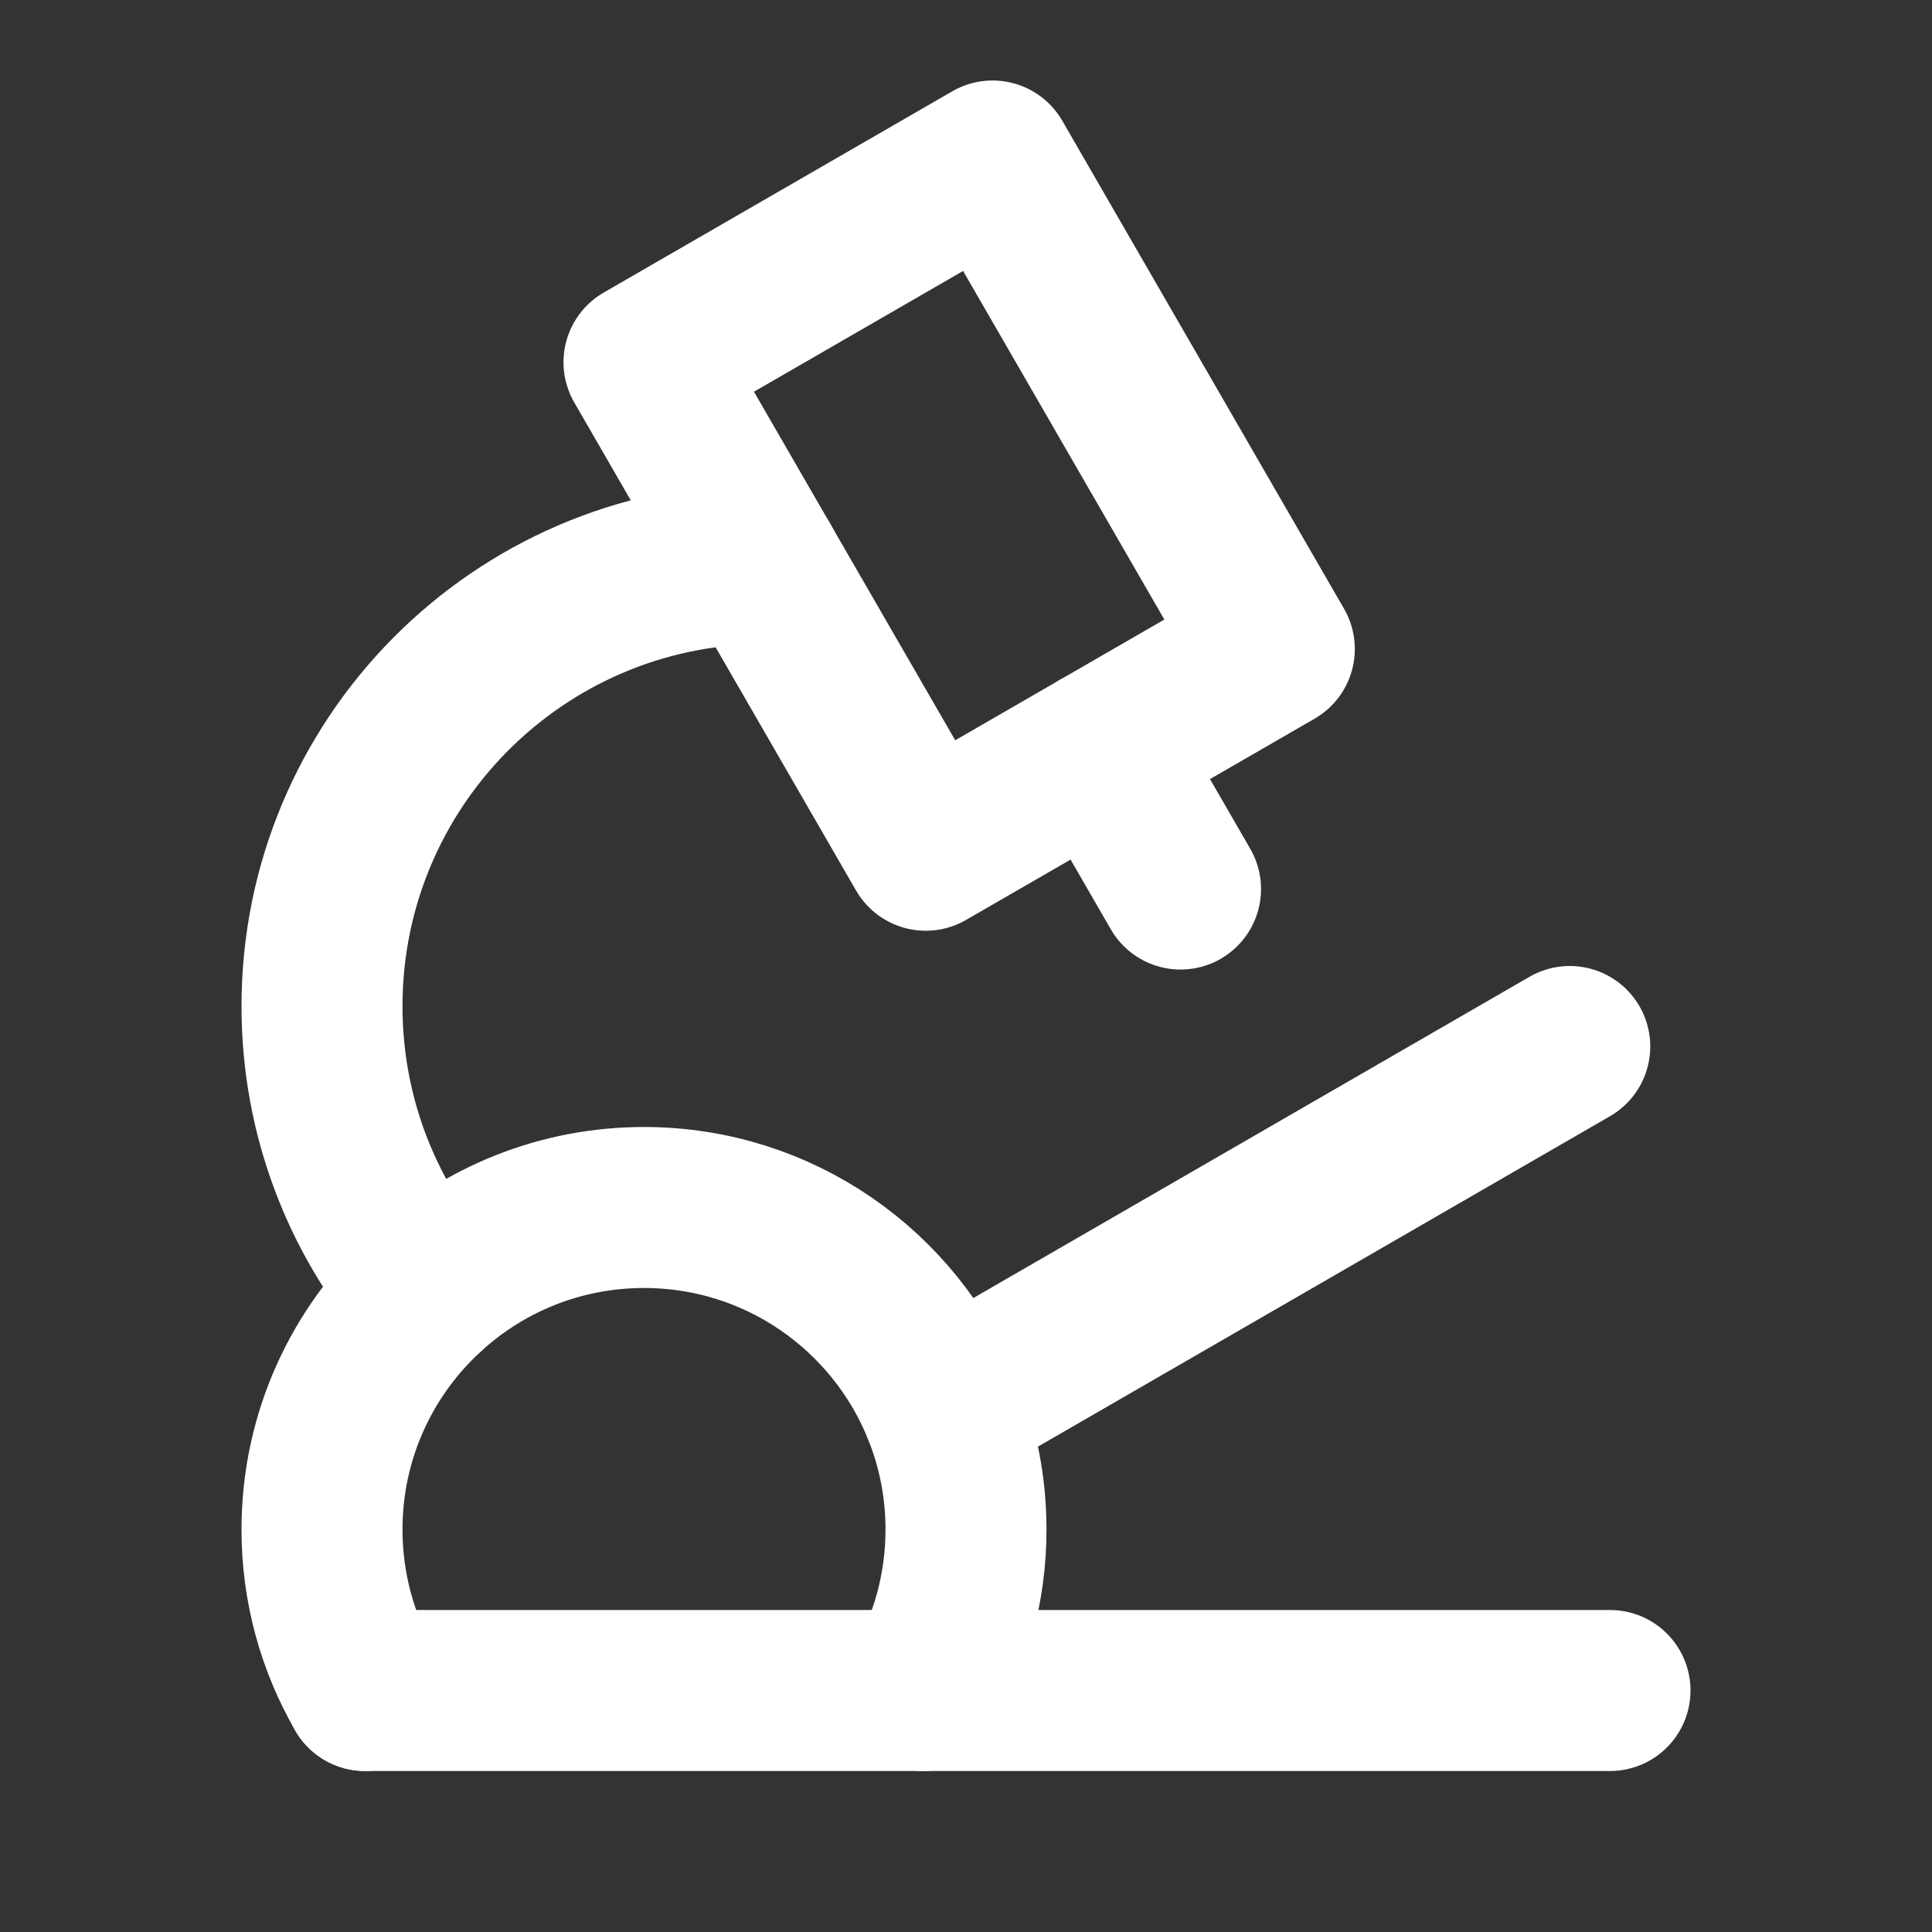 <svg width="24" height="24" viewBox="0 0 24 24" fill="none" xmlns="http://www.w3.org/2000/svg">
<rect x="0" y="0" width="24" height="24" fill="#333333" stroke="none"/>
<path d="M11.709 17.5L19.5 13" stroke="white" stroke-width="2" stroke-linecap="round" stroke-linejoin="round"/>
<path d="M4.535 21H20" stroke="white" stroke-width="2" stroke-linecap="round" stroke-linejoin="round"/>
<path d="M13.665 9.312L14.665 11.044" stroke="white" stroke-width="2" stroke-linecap="round" stroke-linejoin="round"/>
<path d="M4.535 21C4.195 20.412 4 19.729 4 19C4 17.832 4.501 16.781 5.299 16.05C6.01 15.398 6.959 15 8 15C9.679 15 11.116 16.034 11.709 17.5C11.897 17.963 12 18.47 12 19C12 19.729 11.805 20.412 11.465 21" stroke="white" stroke-width="2" stroke-linecap="round" stroke-linejoin="round"/>
<path d="M8 4.5L11.5 10.562L15.83 8.062L12.33 2L8 4.5Z" stroke="white" stroke-width="2" stroke-linecap="round" stroke-linejoin="round"/>
<path d="M5.299 16.05C4.489 15.092 4 13.853 4 12.5C4 9.481 6.432 7.031 9.444 7" stroke="white" stroke-width="2" stroke-linecap="round" stroke-linejoin="round"/>
</svg>

